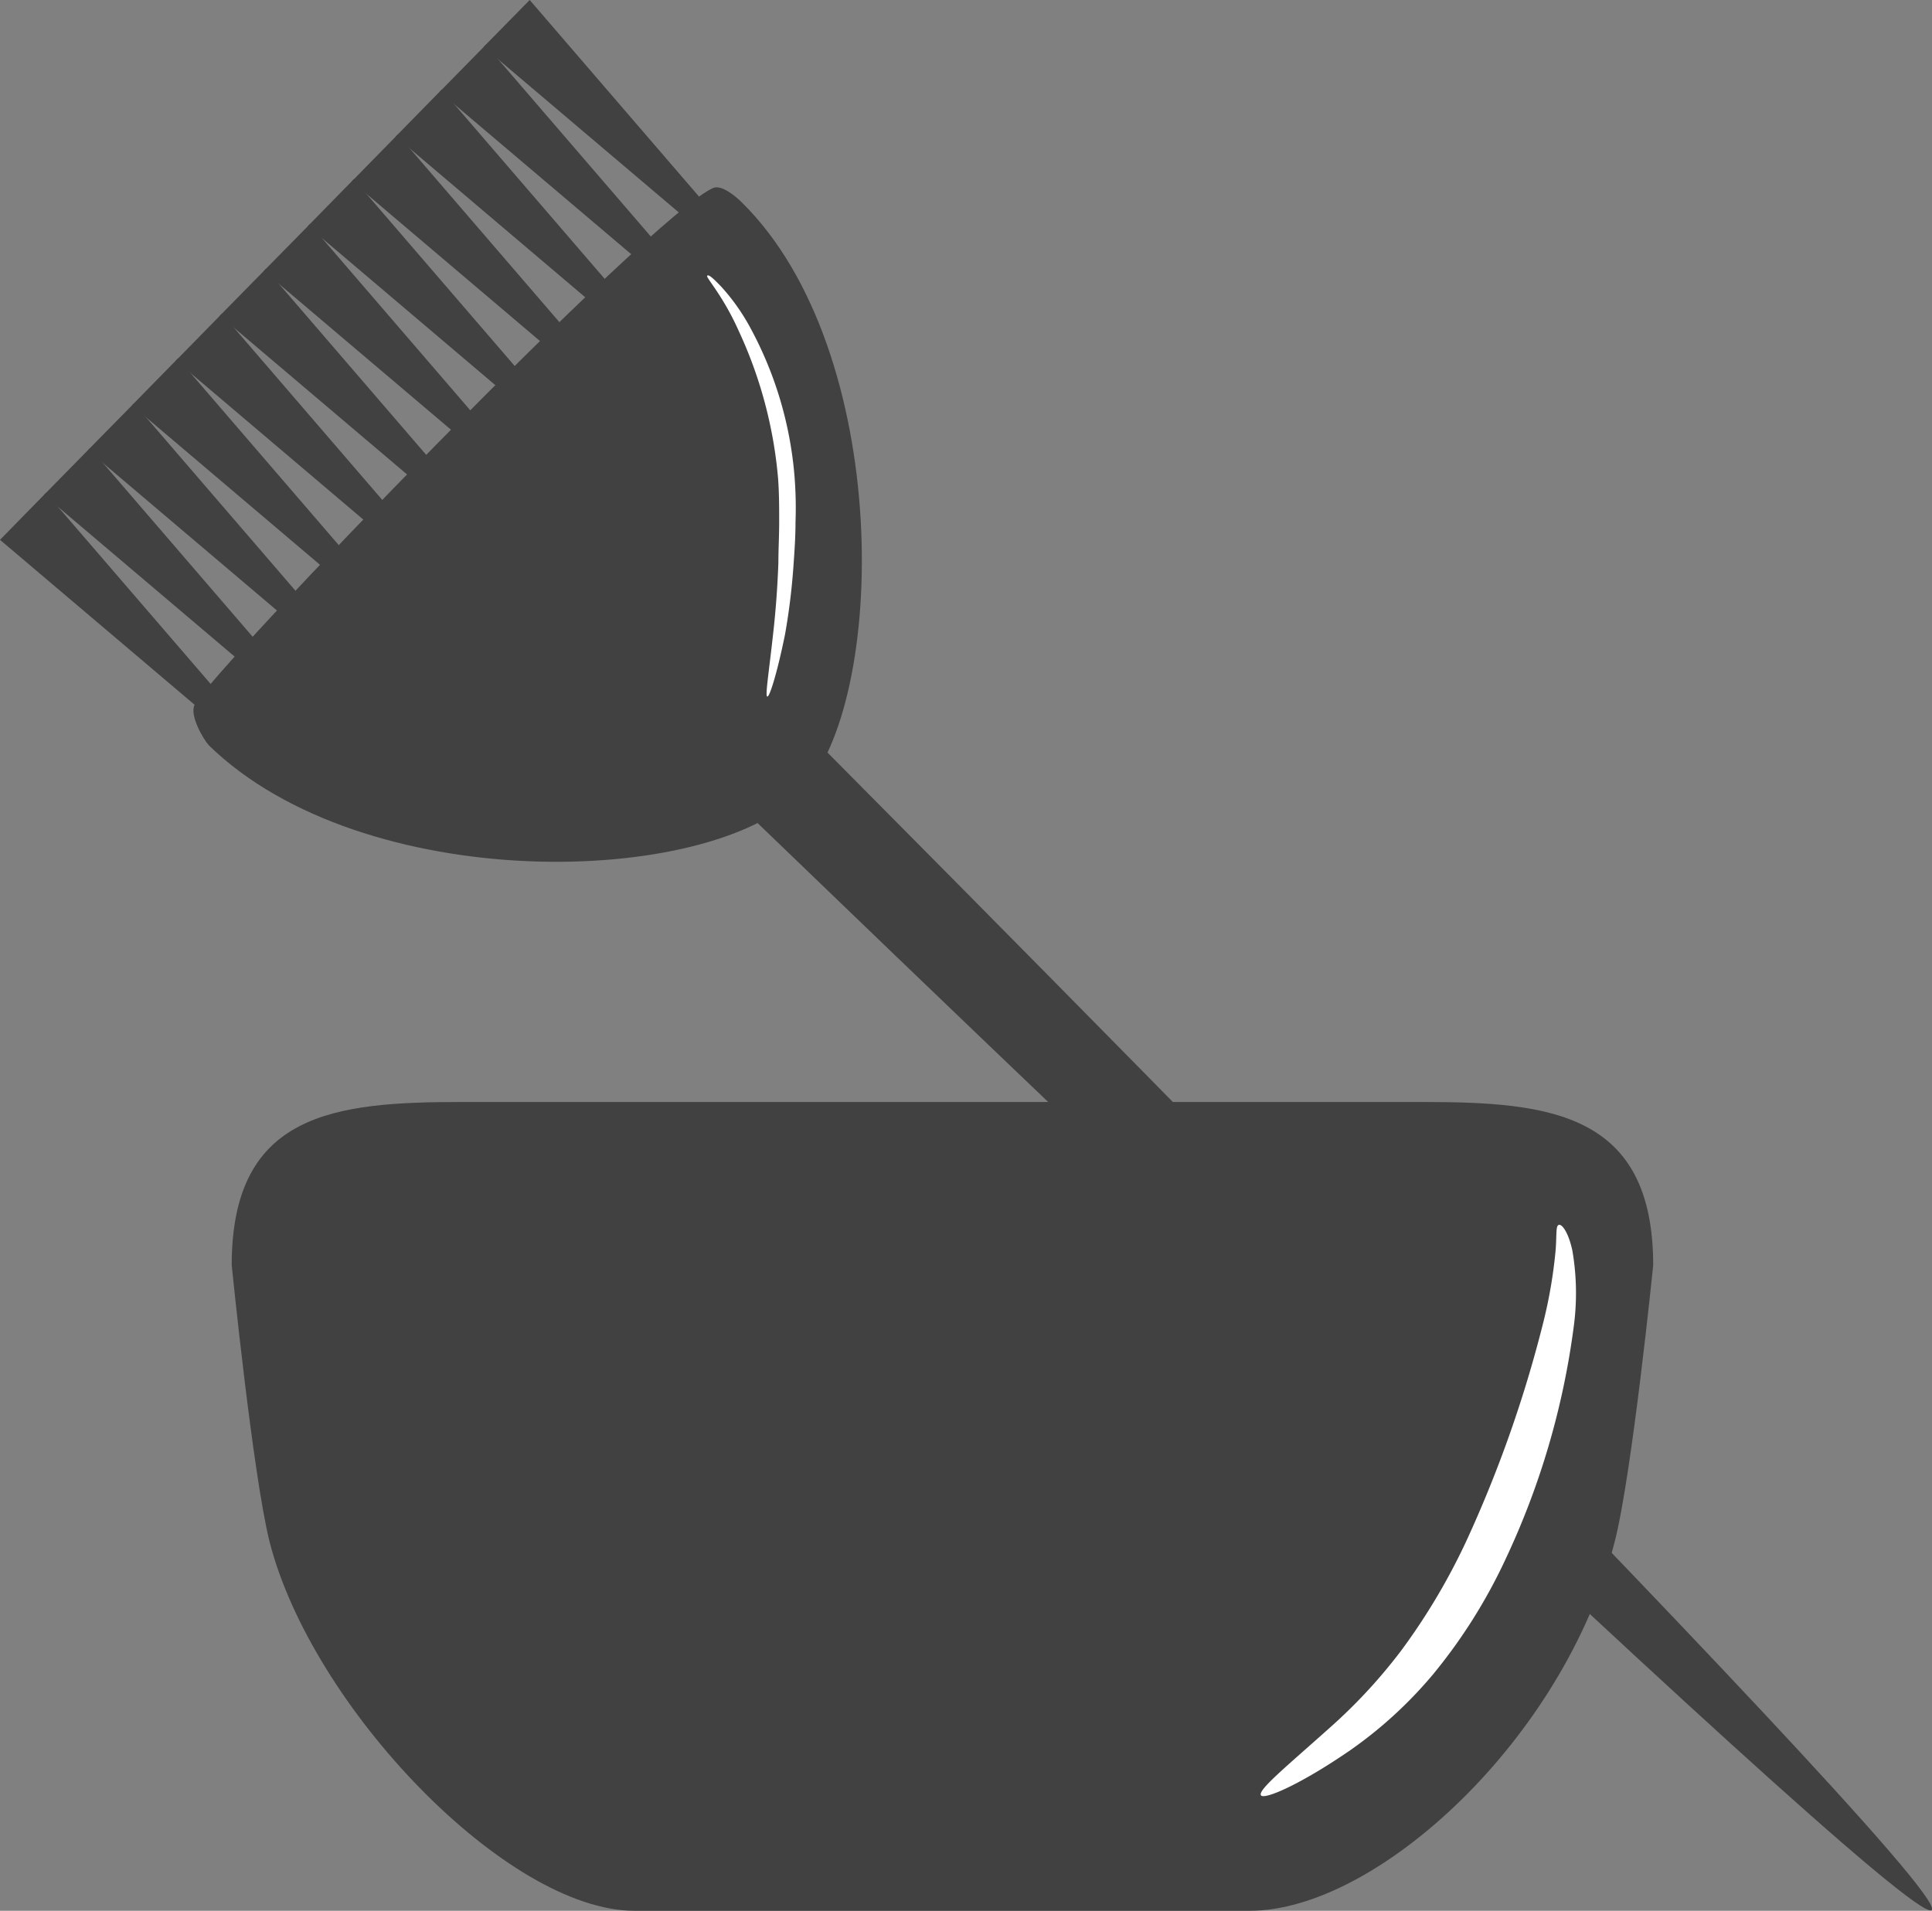 <svg xmlns="http://www.w3.org/2000/svg" viewBox="0 0 121.82 120.49"><rect x="0" y="0" width="121.82" height="120.49" fill="#808080" stroke="none"/><defs><style>.cls-1{fill:#414141;}.cls-2{fill:#fff;}</style></defs><g id="Layer_2" data-name="Layer 2"><g id="_ÎÓÈ_1" data-name="—ÎÓÈ_1"><path class="cls-1" d="M12.27,44.44c1.05-2.1,28.9-31,32.71-32.59.52-.21,1.4.52,1.77.89C56.3,22.1,56,44.37,50.5,50c-5.89,6-27.61,6.48-37.33-3C12.8,46.59,11.94,45.1,12.27,44.44Z"/><polygon class="cls-1" points="0 34.04 20.22 51.18 2.9 31.08 0 34.04"/><polygon class="cls-1" points="2.77 31.21 22.99 48.35 5.68 28.25 2.77 31.21"/><polygon class="cls-1" points="5.54 28.39 25.76 45.53 8.45 25.43 5.54 28.39"/><polygon class="cls-1" points="8.32 25.56 28.53 42.7 11.22 22.6 8.32 25.56"/><polygon class="cls-1" points="11.09 22.74 31.3 39.88 13.99 19.78 11.09 22.74"/><polygon class="cls-1" points="13.86 19.91 34.08 37.05 16.77 16.95 13.86 19.91"/><polygon class="cls-1" points="16.63 17.09 36.85 34.23 19.54 14.13 16.63 17.09"/><polygon class="cls-1" points="19.41 14.26 39.62 31.4 22.31 11.3 19.41 14.26"/><polygon class="cls-1" points="22.18 11.44 42.39 28.58 25.08 8.48 22.18 11.44"/><polygon class="cls-1" points="24.95 8.61 45.16 25.75 27.85 5.65 24.95 8.61"/><polygon class="cls-1" points="27.72 5.79 47.94 22.93 30.63 2.83 27.72 5.79"/><polygon class="cls-1" points="30.49 2.96 50.71 20.1 33.4 0 30.49 2.96"/><path class="cls-1" d="M44.68,48.92S120.26,122,121.8,120.44,49.12,44.38,49.12,44.38Z"/><path class="cls-2" d="M48.38,43.92c-.15,0,.11-1.57.38-4.06.14-1.24.26-2.72.32-4.37,0-.82.05-1.68.05-2.58s0-1.82-.07-2.75a27.66,27.66,0,0,0-2.47-9.27c-1-2.25-2.09-3.39-2-3.5s.39.17.89.69a13.08,13.08,0,0,1,1.76,2.46,23.67,23.67,0,0,1,2.86,9.53,25,25,0,0,1,.06,2.85c0,.91-.06,1.79-.12,2.63A40.91,40.91,0,0,1,49.5,40C49,42.47,48.51,44,48.38,43.92Z"/><path class="cls-1" d="M14.61,79.78c0-9.63,6.5-10.29,14.53-10.29H89.7c8,0,14.54.66,14.54,10.3,0,0-1.34,13.22-2.43,17.44-3.19,12.43-15,23.26-23,23.26H40c-8,0-20.32-12.8-23-23.26C15.94,93,14.61,79.78,14.61,79.78Z"/><path class="cls-2" d="M79.51,113.21c-.23-.33,1.66-1.86,4.47-4.38a33.46,33.46,0,0,0,4.41-4.8,40.08,40.08,0,0,0,4.07-6.86,78.51,78.51,0,0,0,4.88-13.9,30.18,30.18,0,0,0,.74-4.35c.09-1,0-1.6.2-1.68s.61.46.86,1.6a15.82,15.82,0,0,1,.1,4.74,49.36,49.36,0,0,1-4.31,14.74,33.82,33.82,0,0,1-4.57,7.26,26.91,26.91,0,0,1-5.17,4.75C81.93,112.58,79.7,113.5,79.51,113.21Z"/></g></g></svg>